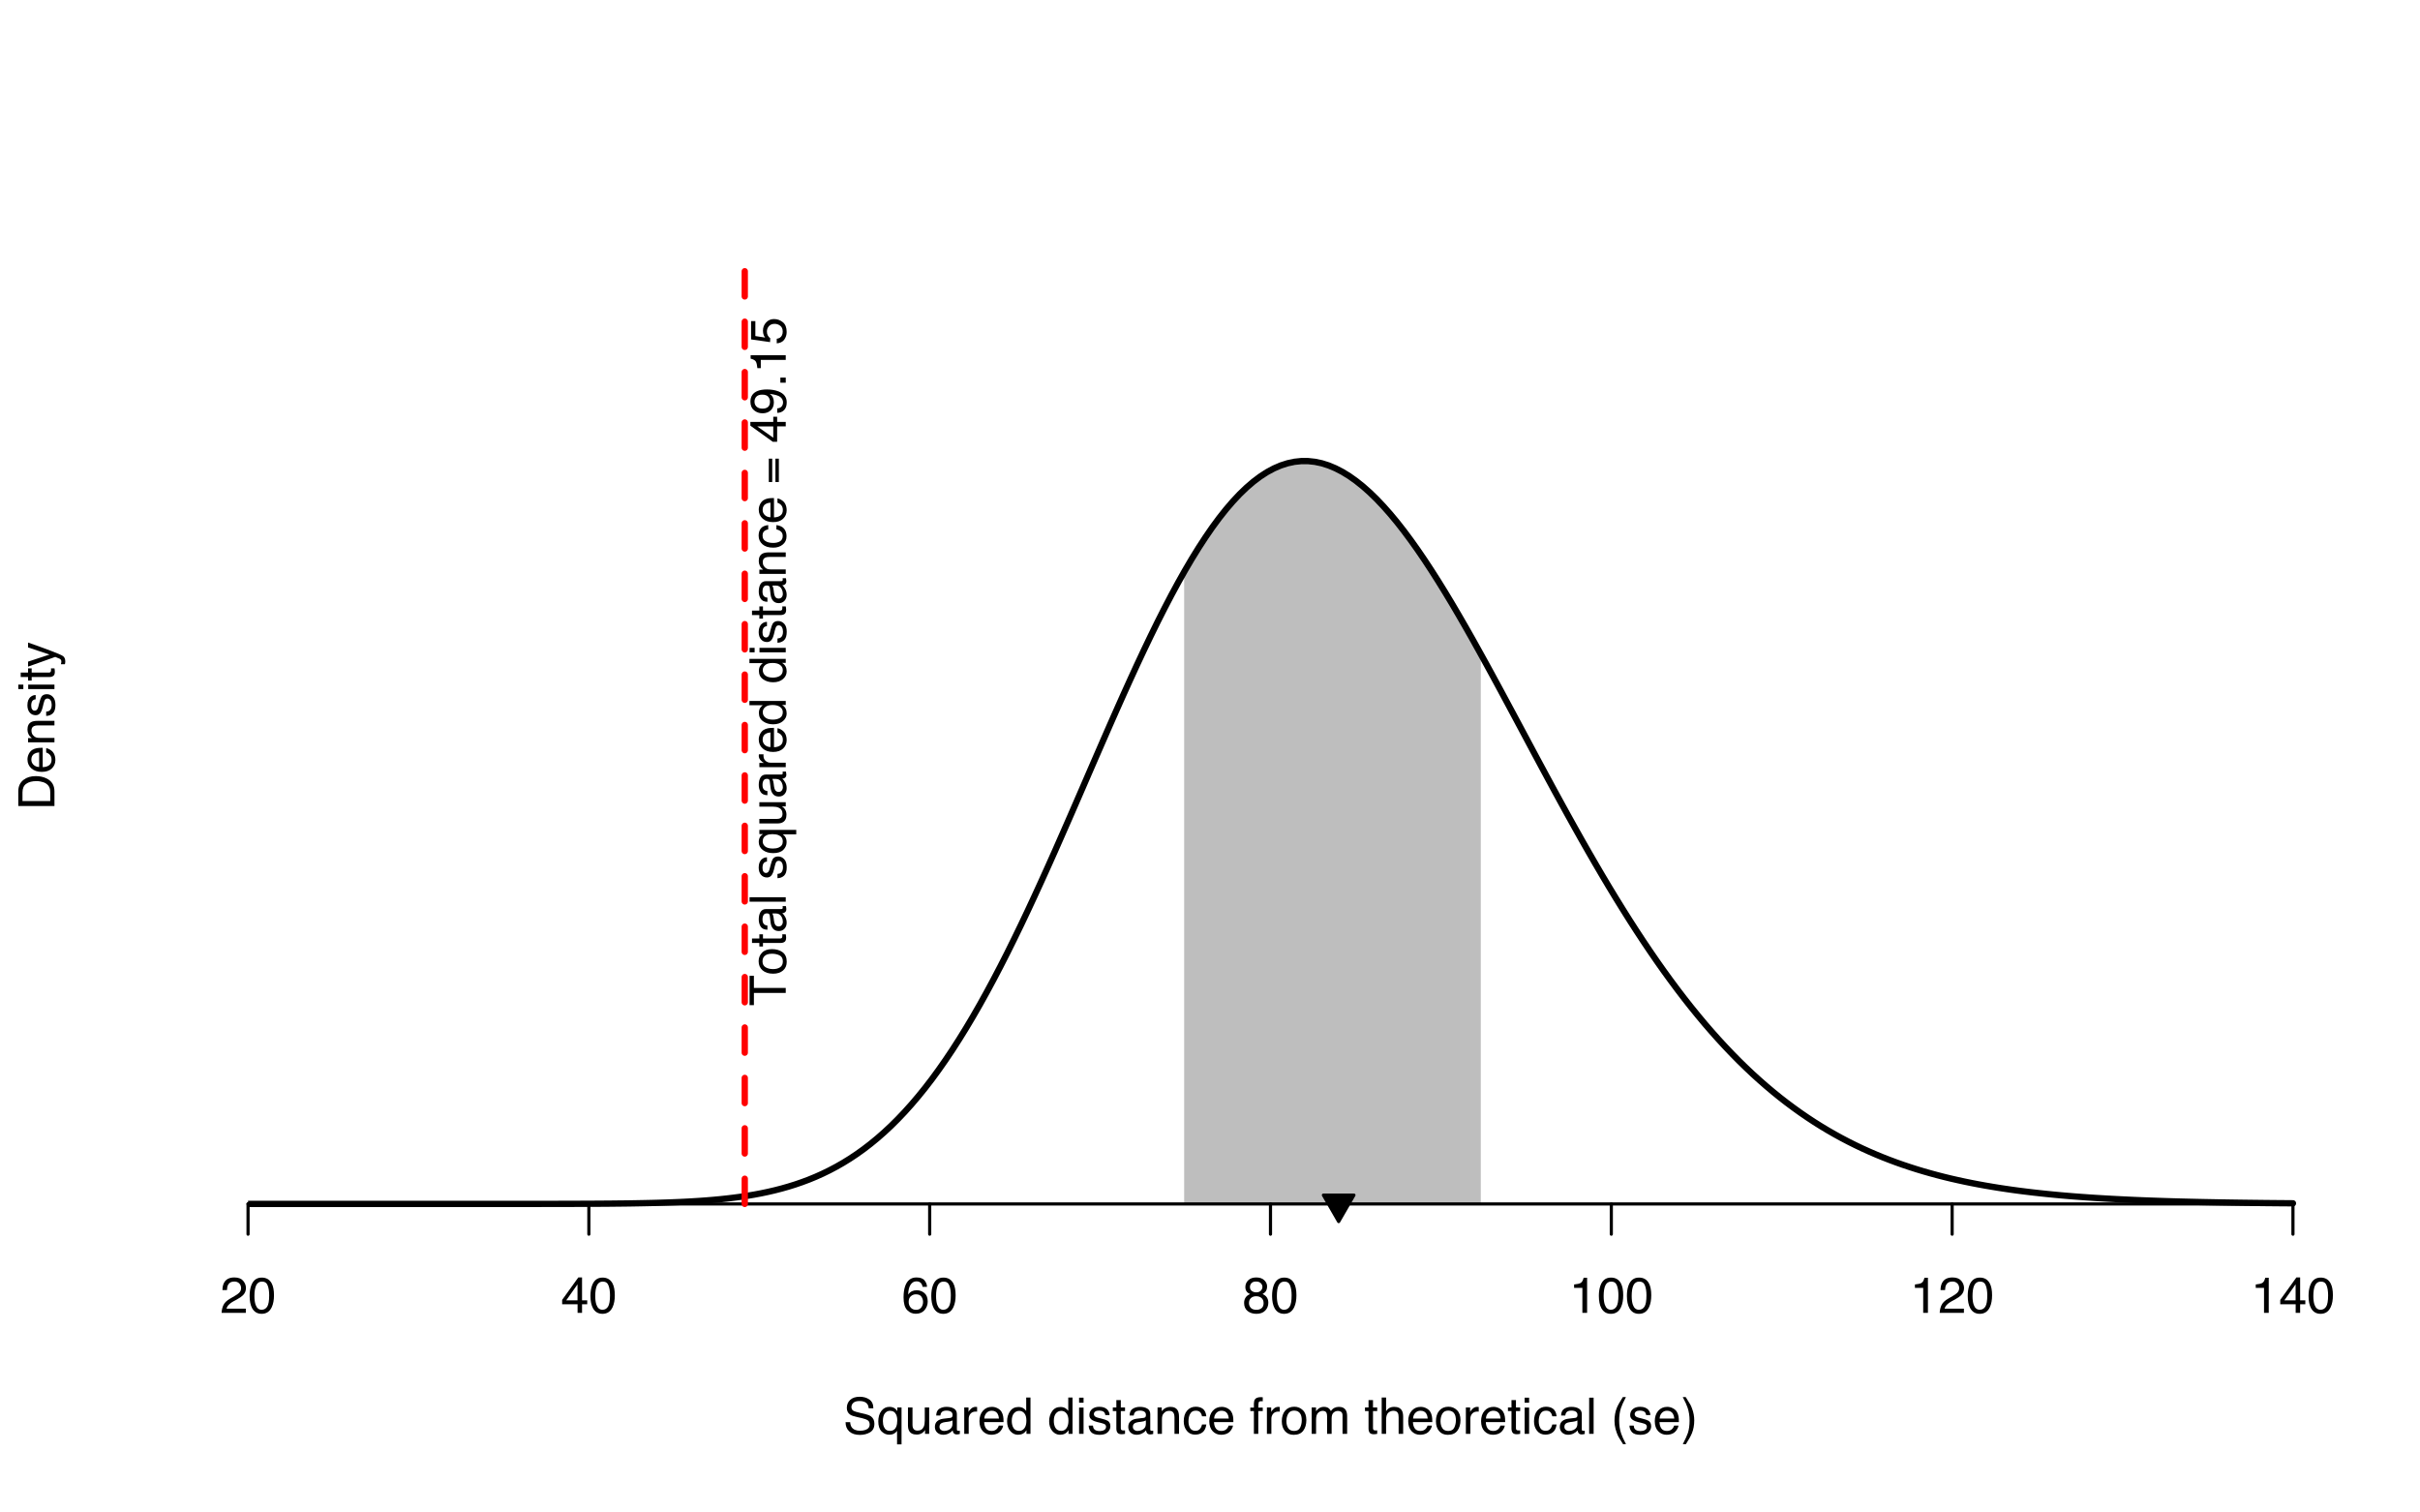 <?xml version="1.0" encoding="UTF-8"?>
<svg xmlns="http://www.w3.org/2000/svg" xmlns:xlink="http://www.w3.org/1999/xlink" width="576pt" height="360pt" viewBox="0 0 576 360" version="1.1">
<defs>
<g>
<symbol overflow="visible" id="glyph0-0">
<path style="stroke:none;" d="M 0.391 0 L 0.391 -8.609 L 7.219 -8.609 L 7.219 0 Z M 6.141 -1.078 L 6.141 -7.531 L 1.469 -7.531 L 1.469 -1.078 Z "/>
</symbol>
<symbol overflow="visible" id="glyph0-1">
<path style="stroke:none;" d="M 1.672 -2.781 C 1.703 -2.289 1.816 -1.895 2.016 -1.594 C 2.41 -1.02 3.094 -0.734 4.062 -0.734 C 4.5 -0.734 4.898 -0.797 5.266 -0.922 C 5.961 -1.16 6.312 -1.594 6.312 -2.219 C 6.312 -2.688 6.16 -3.02 5.859 -3.219 C 5.566 -3.414 5.102 -3.586 4.469 -3.734 L 3.312 -4 C 2.539 -4.164 2 -4.352 1.688 -4.562 C 1.145 -4.926 0.875 -5.461 0.875 -6.172 C 0.875 -6.953 1.141 -7.586 1.672 -8.078 C 2.203 -8.578 2.957 -8.828 3.938 -8.828 C 4.844 -8.828 5.609 -8.609 6.234 -8.172 C 6.867 -7.734 7.188 -7.035 7.188 -6.078 L 6.094 -6.078 C 6.031 -6.547 5.906 -6.898 5.719 -7.141 C 5.363 -7.586 4.758 -7.812 3.906 -7.812 C 3.219 -7.812 2.723 -7.664 2.422 -7.375 C 2.117 -7.094 1.969 -6.758 1.969 -6.375 C 1.969 -5.957 2.145 -5.648 2.5 -5.453 C 2.727 -5.328 3.25 -5.172 4.062 -4.984 L 5.281 -4.703 C 5.852 -4.566 6.301 -4.383 6.625 -4.156 C 7.164 -3.758 7.438 -3.176 7.438 -2.406 C 7.438 -1.457 7.086 -0.773 6.391 -0.359 C 5.703 0.047 4.898 0.25 3.984 0.25 C 2.91 0.25 2.07 -0.02 1.469 -0.562 C 0.863 -1.113 0.566 -1.852 0.578 -2.781 Z M 4.031 -8.844 Z "/>
</symbol>
<symbol overflow="visible" id="glyph0-2">
<path style="stroke:none;" d="M 1.453 -3.047 C 1.453 -2.504 1.531 -2.051 1.688 -1.688 C 1.957 -1.031 2.438 -0.703 3.125 -0.703 C 3.863 -0.703 4.367 -1.047 4.641 -1.734 C 4.797 -2.117 4.875 -2.602 4.875 -3.188 C 4.875 -3.738 4.789 -4.191 4.625 -4.547 C 4.344 -5.172 3.844 -5.484 3.125 -5.484 C 2.664 -5.484 2.27 -5.285 1.938 -4.891 C 1.613 -4.492 1.453 -3.879 1.453 -3.047 Z M 3.016 -6.422 C 3.535 -6.422 3.973 -6.289 4.328 -6.031 C 4.523 -5.883 4.711 -5.676 4.891 -5.406 L 4.891 -6.281 L 5.891 -6.281 L 5.891 2.5 L 4.828 2.5 L 4.828 -0.719 C 4.648 -0.438 4.406 -0.211 4.094 -0.047 C 3.789 0.117 3.406 0.203 2.938 0.203 C 2.27 0.203 1.672 -0.055 1.141 -0.578 C 0.617 -1.109 0.359 -1.91 0.359 -2.984 C 0.359 -3.984 0.602 -4.805 1.094 -5.453 C 1.582 -6.098 2.223 -6.422 3.016 -6.422 Z "/>
</symbol>
<symbol overflow="visible" id="glyph0-3">
<path style="stroke:none;" d="M 1.828 -6.281 L 1.828 -2.109 C 1.828 -1.785 1.879 -1.523 1.984 -1.328 C 2.172 -0.953 2.52 -0.766 3.031 -0.766 C 3.758 -0.766 4.258 -1.094 4.531 -1.75 C 4.676 -2.102 4.75 -2.582 4.75 -3.188 L 4.75 -6.281 L 5.797 -6.281 L 5.797 0 L 4.812 0 L 4.812 -0.922 C 4.676 -0.68 4.508 -0.484 4.312 -0.328 C 3.906 0.004 3.414 0.172 2.844 0.172 C 1.945 0.172 1.336 -0.129 1.016 -0.734 C 0.836 -1.047 0.75 -1.473 0.75 -2.016 L 0.75 -6.281 Z M 3.281 -6.422 Z "/>
</symbol>
<symbol overflow="visible" id="glyph0-4">
<path style="stroke:none;" d="M 1.578 -1.672 C 1.578 -1.367 1.688 -1.129 1.906 -0.953 C 2.133 -0.773 2.398 -0.688 2.703 -0.688 C 3.078 -0.688 3.438 -0.77 3.781 -0.938 C 4.375 -1.227 4.672 -1.695 4.672 -2.344 L 4.672 -3.188 C 4.535 -3.113 4.363 -3.047 4.156 -2.984 C 3.957 -2.93 3.758 -2.895 3.562 -2.875 L 2.938 -2.797 C 2.551 -2.742 2.258 -2.66 2.062 -2.547 C 1.738 -2.367 1.578 -2.078 1.578 -1.672 Z M 4.141 -3.797 C 4.379 -3.828 4.539 -3.93 4.625 -4.109 C 4.664 -4.203 4.688 -4.336 4.688 -4.516 C 4.688 -4.867 4.555 -5.125 4.297 -5.281 C 4.047 -5.445 3.688 -5.531 3.219 -5.531 C 2.664 -5.531 2.273 -5.383 2.047 -5.094 C 1.91 -4.926 1.82 -4.68 1.781 -4.359 L 0.797 -4.359 C 0.816 -5.129 1.066 -5.664 1.547 -5.969 C 2.035 -6.27 2.598 -6.422 3.234 -6.422 C 3.973 -6.422 4.57 -6.281 5.031 -6 C 5.488 -5.719 5.719 -5.281 5.719 -4.688 L 5.719 -1.078 C 5.719 -0.973 5.738 -0.883 5.781 -0.812 C 5.832 -0.75 5.93 -0.719 6.078 -0.719 C 6.117 -0.719 6.164 -0.719 6.219 -0.719 C 6.281 -0.727 6.348 -0.738 6.422 -0.75 L 6.422 0.031 C 6.254 0.07 6.125 0.098 6.031 0.109 C 5.945 0.129 5.832 0.141 5.688 0.141 C 5.32 0.141 5.062 0.008 4.906 -0.25 C 4.812 -0.383 4.75 -0.578 4.719 -0.828 C 4.5 -0.547 4.188 -0.301 3.781 -0.094 C 3.383 0.113 2.945 0.219 2.469 0.219 C 1.883 0.219 1.406 0.039 1.031 -0.312 C 0.664 -0.664 0.484 -1.109 0.484 -1.641 C 0.484 -2.223 0.664 -2.676 1.031 -3 C 1.395 -3.32 1.867 -3.52 2.453 -3.594 Z M 3.266 -6.422 Z "/>
</symbol>
<symbol overflow="visible" id="glyph0-5">
<path style="stroke:none;" d="M 0.797 -6.281 L 1.812 -6.281 L 1.812 -5.188 C 1.883 -5.406 2.082 -5.664 2.406 -5.969 C 2.727 -6.27 3.098 -6.422 3.516 -6.422 C 3.535 -6.422 3.566 -6.414 3.609 -6.406 C 3.66 -6.406 3.742 -6.398 3.859 -6.391 L 3.859 -5.281 C 3.797 -5.289 3.738 -5.297 3.688 -5.297 C 3.633 -5.297 3.578 -5.297 3.516 -5.297 C 2.984 -5.297 2.57 -5.125 2.281 -4.781 C 2 -4.445 1.859 -4.055 1.859 -3.609 L 1.859 0 L 0.797 0 Z "/>
</symbol>
<symbol overflow="visible" id="glyph0-6">
<path style="stroke:none;" d="M 3.391 -6.422 C 3.836 -6.422 4.27 -6.316 4.688 -6.109 C 5.102 -5.898 5.422 -5.629 5.641 -5.297 C 5.848 -4.973 5.988 -4.602 6.062 -4.188 C 6.125 -3.895 6.156 -3.43 6.156 -2.797 L 1.547 -2.797 C 1.566 -2.16 1.719 -1.648 2 -1.266 C 2.281 -0.879 2.719 -0.688 3.312 -0.688 C 3.863 -0.688 4.301 -0.867 4.625 -1.234 C 4.812 -1.441 4.945 -1.688 5.031 -1.969 L 6.062 -1.969 C 6.039 -1.738 5.953 -1.484 5.797 -1.203 C 5.641 -0.922 5.469 -0.688 5.281 -0.5 C 4.957 -0.188 4.555 0.02 4.078 0.125 C 3.828 0.188 3.539 0.219 3.219 0.219 C 2.438 0.219 1.773 -0.062 1.234 -0.625 C 0.691 -1.195 0.422 -1.992 0.422 -3.016 C 0.422 -4.023 0.691 -4.844 1.234 -5.469 C 1.785 -6.102 2.504 -6.422 3.391 -6.422 Z M 5.062 -3.641 C 5.02 -4.098 4.922 -4.461 4.766 -4.734 C 4.484 -5.242 4.004 -5.5 3.328 -5.5 C 2.836 -5.5 2.426 -5.32 2.094 -4.969 C 1.77 -4.625 1.598 -4.18 1.578 -3.641 Z M 3.281 -6.422 Z "/>
</symbol>
<symbol overflow="visible" id="glyph0-7">
<path style="stroke:none;" d="M 1.438 -3.062 C 1.438 -2.395 1.578 -1.832 1.859 -1.375 C 2.148 -0.926 2.609 -0.703 3.234 -0.703 C 3.723 -0.703 4.125 -0.91 4.438 -1.328 C 4.758 -1.742 4.922 -2.348 4.922 -3.141 C 4.922 -3.93 4.754 -4.516 4.422 -4.891 C 4.098 -5.273 3.703 -5.469 3.234 -5.469 C 2.703 -5.469 2.27 -5.266 1.938 -4.859 C 1.602 -4.453 1.438 -3.852 1.438 -3.062 Z M 3.031 -6.391 C 3.508 -6.391 3.91 -6.285 4.234 -6.078 C 4.422 -5.961 4.633 -5.758 4.875 -5.469 L 4.875 -8.641 L 5.891 -8.641 L 5.891 0 L 4.938 0 L 4.938 -0.875 C 4.695 -0.488 4.406 -0.207 4.062 -0.031 C 3.727 0.133 3.344 0.219 2.906 0.219 C 2.207 0.219 1.602 -0.07 1.094 -0.656 C 0.582 -1.25 0.328 -2.031 0.328 -3 C 0.328 -3.914 0.562 -4.707 1.031 -5.375 C 1.5 -6.051 2.164 -6.391 3.031 -6.391 Z "/>
</symbol>
<symbol overflow="visible" id="glyph0-8">
<path style="stroke:none;" d=""/>
</symbol>
<symbol overflow="visible" id="glyph0-9">
<path style="stroke:none;" d="M 0.781 -6.25 L 1.844 -6.25 L 1.844 0 L 0.781 0 Z M 0.781 -8.609 L 1.844 -8.609 L 1.844 -7.406 L 0.781 -7.406 Z "/>
</symbol>
<symbol overflow="visible" id="glyph0-10">
<path style="stroke:none;" d="M 1.406 -1.969 C 1.438 -1.613 1.523 -1.344 1.672 -1.156 C 1.93 -0.82 2.391 -0.656 3.047 -0.656 C 3.441 -0.656 3.785 -0.738 4.078 -0.906 C 4.379 -1.07 4.531 -1.332 4.531 -1.688 C 4.531 -1.957 4.41 -2.164 4.172 -2.312 C 4.016 -2.395 3.711 -2.492 3.266 -2.609 L 2.422 -2.812 C 1.891 -2.945 1.5 -3.098 1.25 -3.266 C 0.789 -3.547 0.562 -3.941 0.562 -4.453 C 0.562 -5.047 0.773 -5.523 1.203 -5.891 C 1.629 -6.254 2.207 -6.438 2.938 -6.438 C 3.875 -6.438 4.551 -6.16 4.969 -5.609 C 5.238 -5.254 5.367 -4.875 5.359 -4.469 L 4.359 -4.469 C 4.336 -4.707 4.254 -4.926 4.109 -5.125 C 3.867 -5.395 3.445 -5.531 2.844 -5.531 C 2.445 -5.531 2.145 -5.453 1.938 -5.297 C 1.738 -5.148 1.641 -4.953 1.641 -4.703 C 1.641 -4.43 1.773 -4.211 2.047 -4.047 C 2.203 -3.953 2.43 -3.867 2.734 -3.797 L 3.422 -3.625 C 4.18 -3.438 4.691 -3.258 4.953 -3.094 C 5.359 -2.82 5.562 -2.395 5.562 -1.812 C 5.562 -1.258 5.348 -0.781 4.922 -0.375 C 4.504 0.031 3.863 0.234 3 0.234 C 2.062 0.234 1.395 0.023 1 -0.391 C 0.613 -0.816 0.41 -1.344 0.391 -1.969 Z M 2.953 -6.422 Z "/>
</symbol>
<symbol overflow="visible" id="glyph0-11">
<path style="stroke:none;" d="M 0.984 -8.031 L 2.047 -8.031 L 2.047 -6.281 L 3.047 -6.281 L 3.047 -5.422 L 2.047 -5.422 L 2.047 -1.312 C 2.047 -1.094 2.125 -0.945 2.281 -0.875 C 2.352 -0.832 2.488 -0.812 2.688 -0.812 C 2.738 -0.812 2.789 -0.812 2.844 -0.812 C 2.906 -0.82 2.973 -0.828 3.047 -0.828 L 3.047 0 C 2.93 0.031 2.805 0.051 2.672 0.062 C 2.547 0.082 2.406 0.094 2.25 0.094 C 1.758 0.094 1.426 -0.031 1.25 -0.281 C 1.07 -0.531 0.984 -0.859 0.984 -1.266 L 0.984 -5.422 L 0.141 -5.422 L 0.141 -6.281 L 0.984 -6.281 Z "/>
</symbol>
<symbol overflow="visible" id="glyph0-12">
<path style="stroke:none;" d="M 0.781 -6.281 L 1.781 -6.281 L 1.781 -5.391 C 2.07 -5.754 2.383 -6.016 2.719 -6.172 C 3.051 -6.336 3.422 -6.422 3.828 -6.422 C 4.711 -6.422 5.312 -6.109 5.625 -5.484 C 5.801 -5.141 5.891 -4.656 5.891 -4.031 L 5.891 0 L 4.812 0 L 4.812 -3.953 C 4.812 -4.336 4.754 -4.645 4.641 -4.875 C 4.453 -5.27 4.113 -5.469 3.625 -5.469 C 3.375 -5.469 3.172 -5.441 3.016 -5.391 C 2.723 -5.305 2.469 -5.133 2.25 -4.875 C 2.07 -4.664 1.957 -4.453 1.906 -4.234 C 1.852 -4.016 1.828 -3.695 1.828 -3.281 L 1.828 0 L 0.781 0 Z M 3.25 -6.422 Z "/>
</symbol>
<symbol overflow="visible" id="glyph0-13">
<path style="stroke:none;" d="M 3.188 -6.453 C 3.895 -6.453 4.469 -6.281 4.906 -5.938 C 5.352 -5.594 5.625 -5.004 5.719 -4.172 L 4.688 -4.172 C 4.625 -4.555 4.484 -4.875 4.266 -5.125 C 4.047 -5.383 3.688 -5.516 3.188 -5.516 C 2.52 -5.516 2.039 -5.188 1.75 -4.531 C 1.562 -4.102 1.469 -3.578 1.469 -2.953 C 1.469 -2.328 1.598 -1.797 1.859 -1.359 C 2.129 -0.93 2.551 -0.719 3.125 -0.719 C 3.562 -0.719 3.906 -0.852 4.156 -1.125 C 4.414 -1.395 4.594 -1.758 4.688 -2.219 L 5.719 -2.219 C 5.602 -1.383 5.312 -0.773 4.844 -0.391 C 4.375 -0.004 3.773 0.188 3.047 0.188 C 2.223 0.188 1.566 -0.113 1.078 -0.719 C 0.586 -1.32 0.344 -2.07 0.344 -2.969 C 0.344 -4.07 0.609 -4.926 1.141 -5.531 C 1.68 -6.145 2.363 -6.453 3.188 -6.453 Z M 3.031 -6.422 Z "/>
</symbol>
<symbol overflow="visible" id="glyph0-14">
<path style="stroke:none;" d="M 1.031 -7.234 C 1.051 -7.672 1.129 -7.988 1.266 -8.188 C 1.516 -8.551 1.988 -8.734 2.688 -8.734 C 2.758 -8.734 2.828 -8.727 2.891 -8.719 C 2.961 -8.719 3.047 -8.711 3.141 -8.703 L 3.141 -7.75 C 3.023 -7.758 2.941 -7.766 2.891 -7.766 C 2.848 -7.766 2.805 -7.766 2.766 -7.766 C 2.441 -7.766 2.25 -7.68 2.188 -7.516 C 2.125 -7.348 2.094 -6.926 2.094 -6.25 L 3.141 -6.25 L 3.141 -5.422 L 2.078 -5.422 L 2.078 0 L 1.031 0 L 1.031 -5.422 L 0.172 -5.422 L 0.172 -6.25 L 1.031 -6.25 Z "/>
</symbol>
<symbol overflow="visible" id="glyph0-15">
<path style="stroke:none;" d="M 3.266 -0.688 C 3.961 -0.688 4.441 -0.945 4.703 -1.469 C 4.961 -2 5.094 -2.586 5.094 -3.234 C 5.094 -3.828 5 -4.305 4.812 -4.672 C 4.508 -5.242 4 -5.531 3.281 -5.531 C 2.633 -5.531 2.164 -5.285 1.875 -4.797 C 1.582 -4.305 1.438 -3.711 1.438 -3.016 C 1.438 -2.348 1.582 -1.789 1.875 -1.344 C 2.164 -0.906 2.629 -0.688 3.266 -0.688 Z M 3.312 -6.453 C 4.113 -6.453 4.789 -6.18 5.344 -5.641 C 5.906 -5.109 6.188 -4.316 6.188 -3.266 C 6.188 -2.254 5.941 -1.414 5.453 -0.75 C 4.961 -0.094 4.203 0.234 3.172 0.234 C 2.305 0.234 1.617 -0.055 1.109 -0.641 C 0.598 -1.234 0.344 -2.02 0.344 -3 C 0.344 -4.051 0.609 -4.891 1.141 -5.516 C 1.68 -6.141 2.406 -6.453 3.312 -6.453 Z M 3.266 -6.422 Z "/>
</symbol>
<symbol overflow="visible" id="glyph0-16">
<path style="stroke:none;" d="M 0.781 -6.281 L 1.812 -6.281 L 1.812 -5.391 C 2.062 -5.691 2.289 -5.914 2.5 -6.062 C 2.844 -6.301 3.238 -6.422 3.688 -6.422 C 4.188 -6.422 4.586 -6.297 4.891 -6.047 C 5.055 -5.91 5.211 -5.703 5.359 -5.422 C 5.586 -5.766 5.859 -6.016 6.172 -6.172 C 6.492 -6.336 6.852 -6.422 7.25 -6.422 C 8.094 -6.422 8.664 -6.113 8.969 -5.5 C 9.133 -5.176 9.219 -4.734 9.219 -4.172 L 9.219 0 L 8.125 0 L 8.125 -4.359 C 8.125 -4.773 8.02 -5.062 7.812 -5.219 C 7.602 -5.375 7.348 -5.453 7.047 -5.453 C 6.629 -5.453 6.27 -5.312 5.969 -5.031 C 5.676 -4.758 5.531 -4.301 5.531 -3.656 L 5.531 0 L 4.453 0 L 4.453 -4.094 C 4.453 -4.52 4.398 -4.832 4.297 -5.031 C 4.141 -5.32 3.844 -5.469 3.406 -5.469 C 3.008 -5.469 2.645 -5.312 2.312 -5 C 1.988 -4.695 1.828 -4.141 1.828 -3.328 L 1.828 0 L 0.781 0 Z "/>
</symbol>
<symbol overflow="visible" id="glyph0-17">
<path style="stroke:none;" d="M 0.781 -8.641 L 1.828 -8.641 L 1.828 -5.422 C 2.078 -5.742 2.301 -5.969 2.5 -6.094 C 2.844 -6.312 3.27 -6.422 3.781 -6.422 C 4.688 -6.422 5.301 -6.102 5.625 -5.469 C 5.801 -5.125 5.891 -4.645 5.891 -4.031 L 5.891 0 L 4.812 0 L 4.812 -3.953 C 4.812 -4.41 4.75 -4.75 4.625 -4.969 C 4.438 -5.312 4.078 -5.484 3.547 -5.484 C 3.109 -5.484 2.711 -5.332 2.359 -5.031 C 2.004 -4.727 1.828 -4.16 1.828 -3.328 L 1.828 0 L 0.781 0 Z "/>
</symbol>
<symbol overflow="visible" id="glyph0-18">
<path style="stroke:none;" d="M 0.797 -8.609 L 1.859 -8.609 L 1.859 0 L 0.797 0 Z "/>
</symbol>
<symbol overflow="visible" id="glyph0-19">
<path style="stroke:none;" d="M 3.547 -8.75 C 2.93 -7.562 2.535 -6.688 2.359 -6.125 C 2.078 -5.258 1.938 -4.27 1.938 -3.156 C 1.938 -2.02 2.098 -0.984 2.422 -0.047 C 2.609 0.535 2.988 1.367 3.562 2.453 L 2.859 2.453 C 2.285 1.555 1.93 0.984 1.797 0.734 C 1.66 0.492 1.516 0.16 1.359 -0.266 C 1.141 -0.836 0.984 -1.453 0.891 -2.109 C 0.848 -2.453 0.828 -2.773 0.828 -3.078 C 0.828 -4.234 1.008 -5.266 1.375 -6.172 C 1.602 -6.742 2.082 -7.602 2.812 -8.75 Z "/>
</symbol>
<symbol overflow="visible" id="glyph0-20">
<path style="stroke:none;" d="M 0.422 2.453 C 1.035 1.242 1.438 0.359 1.625 -0.203 C 1.895 -1.035 2.031 -2.02 2.031 -3.156 C 2.031 -4.281 1.867 -5.312 1.547 -6.25 C 1.359 -6.832 0.977 -7.664 0.406 -8.75 L 1.109 -8.75 C 1.711 -7.789 2.078 -7.195 2.203 -6.969 C 2.328 -6.75 2.461 -6.441 2.609 -6.047 C 2.797 -5.555 2.93 -5.07 3.016 -4.594 C 3.098 -4.113 3.141 -3.656 3.141 -3.219 C 3.141 -2.062 2.953 -1.031 2.578 -0.125 C 2.348 0.457 1.875 1.316 1.156 2.453 Z "/>
</symbol>
<symbol overflow="visible" id="glyph0-21">
<path style="stroke:none;" d="M 0.375 0 C 0.414 -0.719 0.566 -1.344 0.828 -1.875 C 1.086 -2.414 1.594 -2.906 2.344 -3.344 L 3.469 -4 C 3.969 -4.289 4.32 -4.539 4.531 -4.75 C 4.852 -5.07 5.016 -5.441 5.016 -5.859 C 5.016 -6.348 4.863 -6.734 4.562 -7.016 C 4.27 -7.305 3.883 -7.453 3.406 -7.453 C 2.676 -7.453 2.176 -7.18 1.906 -6.641 C 1.75 -6.336 1.664 -5.93 1.656 -5.422 L 0.578 -5.422 C 0.586 -6.148 0.723 -6.742 0.984 -7.203 C 1.441 -8.016 2.25 -8.422 3.406 -8.422 C 4.363 -8.422 5.062 -8.16 5.5 -7.641 C 5.945 -7.117 6.172 -6.539 6.172 -5.906 C 6.172 -5.238 5.938 -4.664 5.469 -4.188 C 5.195 -3.906 4.707 -3.566 4 -3.172 L 3.188 -2.734 C 2.812 -2.523 2.516 -2.32 2.297 -2.125 C 1.898 -1.789 1.648 -1.414 1.547 -1 L 6.141 -1 L 6.141 0 Z "/>
</symbol>
<symbol overflow="visible" id="glyph0-22">
<path style="stroke:none;" d="M 3.25 -8.391 C 4.332 -8.391 5.117 -7.941 5.609 -7.047 C 5.984 -6.359 6.172 -5.41 6.172 -4.203 C 6.172 -3.066 6 -2.125 5.656 -1.375 C 5.164 -0.301 4.359 0.234 3.234 0.234 C 2.234 0.234 1.484 -0.203 0.984 -1.078 C 0.578 -1.816 0.375 -2.801 0.375 -4.031 C 0.375 -4.977 0.5 -5.797 0.75 -6.484 C 1.207 -7.754 2.039 -8.391 3.25 -8.391 Z M 3.234 -0.734 C 3.785 -0.734 4.223 -0.973 4.547 -1.453 C 4.867 -1.941 5.031 -2.848 5.031 -4.172 C 5.031 -5.117 4.91 -5.898 4.672 -6.516 C 4.441 -7.129 3.988 -7.438 3.312 -7.438 C 2.688 -7.438 2.227 -7.145 1.938 -6.562 C 1.656 -5.977 1.516 -5.117 1.516 -3.984 C 1.516 -3.129 1.609 -2.441 1.797 -1.922 C 2.078 -1.129 2.555 -0.734 3.234 -0.734 Z "/>
</symbol>
<symbol overflow="visible" id="glyph0-23">
<path style="stroke:none;" d="M 3.969 -2.969 L 3.969 -6.781 L 1.281 -2.969 Z M 3.984 0 L 3.984 -2.047 L 0.312 -2.047 L 0.312 -3.078 L 4.156 -8.422 L 5.047 -8.422 L 5.047 -2.969 L 6.281 -2.969 L 6.281 -2.047 L 5.047 -2.047 L 5.047 0 Z "/>
</symbol>
<symbol overflow="visible" id="glyph0-24">
<path style="stroke:none;" d="M 3.516 -8.422 C 4.453 -8.422 5.102 -8.176 5.469 -7.688 C 5.844 -7.207 6.031 -6.707 6.031 -6.188 L 4.984 -6.188 C 4.922 -6.52 4.82 -6.781 4.688 -6.969 C 4.426 -7.32 4.039 -7.5 3.531 -7.5 C 2.938 -7.5 2.461 -7.223 2.109 -6.672 C 1.766 -6.129 1.578 -5.352 1.547 -4.344 C 1.785 -4.695 2.086 -4.961 2.453 -5.141 C 2.785 -5.297 3.16 -5.375 3.578 -5.375 C 4.285 -5.375 4.898 -5.148 5.422 -4.703 C 5.941 -4.254 6.203 -3.582 6.203 -2.688 C 6.203 -1.926 5.953 -1.25 5.453 -0.656 C 4.961 -0.07 4.258 0.219 3.344 0.219 C 2.551 0.219 1.867 -0.078 1.297 -0.672 C 0.734 -1.273 0.453 -2.281 0.453 -3.688 C 0.453 -4.727 0.578 -5.613 0.828 -6.344 C 1.316 -7.727 2.211 -8.422 3.516 -8.422 Z M 3.438 -0.719 C 3.988 -0.719 4.398 -0.906 4.672 -1.281 C 4.953 -1.656 5.094 -2.098 5.094 -2.609 C 5.094 -3.035 4.969 -3.441 4.719 -3.828 C 4.477 -4.211 4.031 -4.406 3.375 -4.406 C 2.926 -4.406 2.531 -4.254 2.188 -3.953 C 1.844 -3.66 1.672 -3.211 1.672 -2.609 C 1.672 -2.078 1.828 -1.629 2.141 -1.266 C 2.453 -0.898 2.883 -0.719 3.438 -0.719 Z "/>
</symbol>
<symbol overflow="visible" id="glyph0-25">
<path style="stroke:none;" d="M 3.266 -4.875 C 3.734 -4.875 4.098 -5.004 4.359 -5.266 C 4.617 -5.523 4.75 -5.832 4.75 -6.188 C 4.75 -6.5 4.625 -6.785 4.375 -7.047 C 4.125 -7.316 3.742 -7.453 3.234 -7.453 C 2.723 -7.453 2.352 -7.316 2.125 -7.047 C 1.895 -6.785 1.781 -6.484 1.781 -6.141 C 1.781 -5.742 1.926 -5.43 2.219 -5.203 C 2.52 -4.984 2.867 -4.875 3.266 -4.875 Z M 3.328 -0.719 C 3.816 -0.719 4.223 -0.848 4.547 -1.109 C 4.867 -1.379 5.031 -1.773 5.031 -2.297 C 5.031 -2.836 4.863 -3.25 4.531 -3.531 C 4.195 -3.812 3.77 -3.953 3.25 -3.953 C 2.75 -3.953 2.336 -3.805 2.016 -3.516 C 1.703 -3.234 1.547 -2.836 1.547 -2.328 C 1.547 -1.891 1.691 -1.508 1.984 -1.188 C 2.273 -0.875 2.723 -0.719 3.328 -0.719 Z M 1.828 -4.469 C 1.535 -4.594 1.305 -4.738 1.141 -4.906 C 0.836 -5.219 0.688 -5.625 0.688 -6.125 C 0.688 -6.75 0.91 -7.285 1.359 -7.734 C 1.816 -8.191 2.457 -8.422 3.281 -8.422 C 4.094 -8.422 4.723 -8.207 5.172 -7.781 C 5.629 -7.352 5.859 -6.859 5.859 -6.297 C 5.859 -5.773 5.727 -5.348 5.469 -5.016 C 5.32 -4.836 5.094 -4.66 4.781 -4.484 C 5.125 -4.328 5.395 -4.145 5.594 -3.938 C 5.969 -3.539 6.156 -3.031 6.156 -2.406 C 6.156 -1.664 5.906 -1.039 5.406 -0.531 C 4.914 -0.02 4.219 0.234 3.312 0.234 C 2.488 0.234 1.797 0.016 1.234 -0.422 C 0.672 -0.867 0.391 -1.516 0.391 -2.359 C 0.391 -2.848 0.508 -3.273 0.75 -3.641 C 0.988 -4.004 1.348 -4.281 1.828 -4.469 Z "/>
</symbol>
<symbol overflow="visible" id="glyph0-26">
<path style="stroke:none;" d="M 1.156 -5.938 L 1.156 -6.75 C 1.914 -6.82 2.441 -6.945 2.734 -7.125 C 3.035 -7.301 3.266 -7.711 3.422 -8.359 L 4.25 -8.359 L 4.25 0 L 3.125 0 L 3.125 -5.938 Z "/>
</symbol>
<symbol overflow="visible" id="glyph1-0">
<path style="stroke:none;" d="M 0 -0.391 L -8.609 -0.391 L -8.609 -7.219 L 0 -7.219 Z M -1.078 -6.141 L -7.531 -6.141 L -7.531 -1.469 L -1.078 -1.469 Z "/>
</symbol>
<symbol overflow="visible" id="glyph1-1">
<path style="stroke:none;" d="M -1 -4.219 C -1 -4.613 -1.039 -4.938 -1.125 -5.188 C -1.27 -5.645 -1.562 -6.02 -2 -6.312 C -2.344 -6.539 -2.785 -6.703 -3.328 -6.797 C -3.66 -6.859 -3.961 -6.891 -4.234 -6.891 C -5.305 -6.891 -6.133 -6.676 -6.719 -6.25 C -7.312 -5.832 -7.609 -5.148 -7.609 -4.203 L -7.609 -2.141 L -1 -2.141 Z M -8.609 -0.969 L -8.609 -4.453 C -8.609 -5.641 -8.188 -6.555 -7.344 -7.203 C -6.594 -7.785 -5.625 -8.078 -4.438 -8.078 C -3.52 -8.078 -2.691 -7.906 -1.953 -7.562 C -0.648 -6.957 0 -5.914 0 -4.438 L 0 -0.969 Z "/>
</symbol>
<symbol overflow="visible" id="glyph1-2">
<path style="stroke:none;" d="M -6.422 -3.391 C -6.422 -3.836 -6.316 -4.27 -6.109 -4.688 C -5.898 -5.102 -5.629 -5.422 -5.297 -5.641 C -4.973 -5.848 -4.602 -5.988 -4.188 -6.062 C -3.895 -6.125 -3.43 -6.156 -2.797 -6.156 L -2.797 -1.547 C -2.16 -1.566 -1.648 -1.719 -1.266 -2 C -0.879 -2.281 -0.688 -2.719 -0.688 -3.312 C -0.688 -3.863 -0.867 -4.301 -1.234 -4.625 C -1.441 -4.812 -1.688 -4.945 -1.969 -5.031 L -1.969 -6.062 C -1.738 -6.039 -1.484 -5.953 -1.203 -5.797 C -0.922 -5.641 -0.688 -5.469 -0.5 -5.281 C -0.188 -4.957 0.02 -4.555 0.125 -4.078 C 0.188 -3.828 0.219 -3.539 0.219 -3.219 C 0.219 -2.438 -0.062 -1.773 -0.625 -1.234 C -1.195 -0.691 -1.992 -0.422 -3.016 -0.422 C -4.023 -0.422 -4.844 -0.691 -5.469 -1.234 C -6.102 -1.785 -6.422 -2.504 -6.422 -3.391 Z M -3.641 -5.062 C -4.098 -5.02 -4.461 -4.922 -4.734 -4.766 C -5.242 -4.484 -5.5 -4.004 -5.5 -3.328 C -5.5 -2.836 -5.32 -2.426 -4.969 -2.094 C -4.625 -1.77 -4.18 -1.598 -3.641 -1.578 Z M -6.422 -3.281 Z "/>
</symbol>
<symbol overflow="visible" id="glyph1-3">
<path style="stroke:none;" d="M -6.281 -0.781 L -6.281 -1.781 L -5.391 -1.781 C -5.754 -2.07 -6.016 -2.383 -6.172 -2.719 C -6.336 -3.051 -6.422 -3.422 -6.422 -3.828 C -6.422 -4.711 -6.109 -5.312 -5.484 -5.625 C -5.141 -5.801 -4.656 -5.891 -4.031 -5.891 L 0 -5.891 L 0 -4.812 L -3.953 -4.812 C -4.336 -4.812 -4.645 -4.754 -4.875 -4.641 C -5.27 -4.453 -5.469 -4.113 -5.469 -3.625 C -5.469 -3.375 -5.441 -3.172 -5.391 -3.016 C -5.305 -2.723 -5.133 -2.469 -4.875 -2.25 C -4.664 -2.07 -4.453 -1.957 -4.234 -1.906 C -4.016 -1.852 -3.695 -1.828 -3.281 -1.828 L 0 -1.828 L 0 -0.781 Z M -6.422 -3.25 Z "/>
</symbol>
<symbol overflow="visible" id="glyph1-4">
<path style="stroke:none;" d="M -1.969 -1.406 C -1.613 -1.438 -1.344 -1.523 -1.156 -1.672 C -0.82 -1.93 -0.656 -2.391 -0.656 -3.047 C -0.656 -3.441 -0.738 -3.785 -0.906 -4.078 C -1.07 -4.379 -1.332 -4.531 -1.688 -4.531 C -1.957 -4.531 -2.164 -4.41 -2.312 -4.172 C -2.395 -4.016 -2.492 -3.711 -2.609 -3.266 L -2.812 -2.422 C -2.945 -1.891 -3.098 -1.5 -3.266 -1.25 C -3.547 -0.789 -3.941 -0.562 -4.453 -0.562 C -5.047 -0.562 -5.523 -0.773 -5.891 -1.203 C -6.254 -1.629 -6.438 -2.207 -6.438 -2.938 C -6.438 -3.875 -6.16 -4.551 -5.609 -4.969 C -5.254 -5.238 -4.875 -5.367 -4.469 -5.359 L -4.469 -4.359 C -4.707 -4.336 -4.926 -4.254 -5.125 -4.109 C -5.395 -3.867 -5.531 -3.445 -5.531 -2.844 C -5.531 -2.445 -5.453 -2.145 -5.297 -1.938 C -5.148 -1.738 -4.953 -1.641 -4.703 -1.641 C -4.43 -1.641 -4.211 -1.773 -4.047 -2.047 C -3.953 -2.203 -3.867 -2.43 -3.797 -2.734 L -3.625 -3.422 C -3.438 -4.18 -3.258 -4.691 -3.094 -4.953 C -2.82 -5.359 -2.395 -5.562 -1.812 -5.562 C -1.258 -5.562 -0.781 -5.348 -0.375 -4.922 C 0.031 -4.504 0.234 -3.863 0.234 -3 C 0.234 -2.062 0.023 -1.395 -0.391 -1 C -0.816 -0.613 -1.344 -0.41 -1.969 -0.391 Z M -6.422 -2.953 Z "/>
</symbol>
<symbol overflow="visible" id="glyph1-5">
<path style="stroke:none;" d="M -6.25 -0.781 L -6.25 -1.844 L 0 -1.844 L 0 -0.781 Z M -8.609 -0.781 L -8.609 -1.844 L -7.406 -1.844 L -7.406 -0.781 Z "/>
</symbol>
<symbol overflow="visible" id="glyph1-6">
<path style="stroke:none;" d="M -8.031 -0.984 L -8.031 -2.047 L -6.281 -2.047 L -6.281 -3.047 L -5.422 -3.047 L -5.422 -2.047 L -1.312 -2.047 C -1.094 -2.047 -0.945 -2.125 -0.875 -2.281 C -0.832 -2.352 -0.812 -2.488 -0.812 -2.688 C -0.812 -2.738 -0.812 -2.789 -0.812 -2.844 C -0.82 -2.906 -0.828 -2.973 -0.828 -3.047 L 0 -3.047 C 0.031 -2.93 0.051 -2.805 0.062 -2.672 C 0.082 -2.547 0.094 -2.406 0.094 -2.25 C 0.094 -1.758 -0.031 -1.426 -0.281 -1.25 C -0.531 -1.07 -0.859 -0.984 -1.266 -0.984 L -5.422 -0.984 L -5.422 -0.141 L -6.281 -0.141 L -6.281 -0.984 Z "/>
</symbol>
<symbol overflow="visible" id="glyph1-7">
<path style="stroke:none;" d="M -6.281 -4.688 L -6.281 -5.859 C -5.875 -5.711 -4.953 -5.383 -3.516 -4.875 C -2.441 -4.488 -1.566 -4.164 -0.891 -3.906 C 0.711 -3.301 1.691 -2.875 2.047 -2.625 C 2.398 -2.375 2.578 -1.941 2.578 -1.328 C 2.578 -1.18 2.566 -1.066 2.547 -0.984 C 2.535 -0.91 2.516 -0.812 2.484 -0.688 L 1.531 -0.688 C 1.582 -0.875 1.613 -1.008 1.625 -1.094 C 1.633 -1.176 1.641 -1.25 1.641 -1.312 C 1.641 -1.5 1.609 -1.641 1.547 -1.734 C 1.484 -1.828 1.406 -1.906 1.312 -1.969 C 1.281 -1.988 1.117 -2.055 0.828 -2.172 C 0.535 -2.297 0.32 -2.383 0.188 -2.438 L -6.281 -0.125 L -6.281 -1.312 L -1.172 -3 Z M -6.422 -3 Z "/>
</symbol>
<symbol overflow="visible" id="glyph1-8">
<path style="stroke:none;" d="M -8.609 -7.172 L -7.578 -7.172 L -7.578 -4.281 L 0 -4.281 L 0 -3.094 L -7.578 -3.094 L -7.578 -0.188 L -8.609 -0.188 Z "/>
</symbol>
<symbol overflow="visible" id="glyph1-9">
<path style="stroke:none;" d="M -0.688 -3.266 C -0.688 -3.961 -0.945 -4.441 -1.469 -4.703 C -2 -4.961 -2.586 -5.094 -3.234 -5.094 C -3.828 -5.094 -4.305 -5 -4.672 -4.812 C -5.242 -4.508 -5.531 -4 -5.531 -3.281 C -5.531 -2.633 -5.285 -2.164 -4.797 -1.875 C -4.305 -1.582 -3.711 -1.438 -3.016 -1.438 C -2.348 -1.438 -1.789 -1.582 -1.344 -1.875 C -0.906 -2.164 -0.688 -2.629 -0.688 -3.266 Z M -6.453 -3.312 C -6.453 -4.113 -6.18 -4.789 -5.641 -5.344 C -5.109 -5.906 -4.316 -6.188 -3.266 -6.188 C -2.254 -6.188 -1.414 -5.941 -0.75 -5.453 C -0.094 -4.961 0.234 -4.203 0.234 -3.172 C 0.234 -2.305 -0.055 -1.617 -0.641 -1.109 C -1.234 -0.598 -2.02 -0.344 -3 -0.344 C -4.051 -0.344 -4.891 -0.609 -5.516 -1.141 C -6.141 -1.68 -6.453 -2.406 -6.453 -3.312 Z M -6.422 -3.266 Z "/>
</symbol>
<symbol overflow="visible" id="glyph1-10">
<path style="stroke:none;" d="M -1.672 -1.578 C -1.367 -1.578 -1.129 -1.688 -0.953 -1.906 C -0.773 -2.133 -0.688 -2.398 -0.688 -2.703 C -0.688 -3.078 -0.77 -3.438 -0.938 -3.781 C -1.227 -4.375 -1.695 -4.672 -2.344 -4.672 L -3.188 -4.672 C -3.113 -4.535 -3.047 -4.363 -2.984 -4.156 C -2.93 -3.957 -2.895 -3.758 -2.875 -3.562 L -2.797 -2.938 C -2.742 -2.551 -2.66 -2.258 -2.547 -2.062 C -2.367 -1.738 -2.078 -1.578 -1.672 -1.578 Z M -3.797 -4.141 C -3.828 -4.379 -3.93 -4.539 -4.109 -4.625 C -4.203 -4.664 -4.336 -4.688 -4.516 -4.688 C -4.867 -4.688 -5.125 -4.555 -5.281 -4.297 C -5.445 -4.047 -5.531 -3.688 -5.531 -3.219 C -5.531 -2.664 -5.383 -2.273 -5.094 -2.047 C -4.926 -1.91 -4.68 -1.82 -4.359 -1.781 L -4.359 -0.797 C -5.129 -0.816 -5.664 -1.066 -5.969 -1.547 C -6.27 -2.035 -6.422 -2.598 -6.422 -3.234 C -6.422 -3.973 -6.281 -4.57 -6 -5.031 C -5.719 -5.488 -5.281 -5.719 -4.688 -5.719 L -1.078 -5.719 C -0.973 -5.719 -0.883 -5.738 -0.812 -5.781 C -0.75 -5.832 -0.719 -5.93 -0.719 -6.078 C -0.719 -6.117 -0.719 -6.164 -0.719 -6.219 C -0.727 -6.281 -0.738 -6.348 -0.75 -6.422 L 0.031 -6.422 C 0.07 -6.254 0.098 -6.125 0.109 -6.031 C 0.129 -5.945 0.141 -5.832 0.141 -5.688 C 0.141 -5.32 0.008 -5.062 -0.25 -4.906 C -0.383 -4.812 -0.578 -4.75 -0.828 -4.719 C -0.547 -4.5 -0.301 -4.188 -0.094 -3.781 C 0.113 -3.383 0.219 -2.945 0.219 -2.469 C 0.219 -1.883 0.039 -1.406 -0.312 -1.031 C -0.664 -0.664 -1.109 -0.484 -1.641 -0.484 C -2.223 -0.484 -2.676 -0.664 -3 -1.031 C -3.32 -1.395 -3.52 -1.867 -3.594 -2.453 Z M -6.422 -3.266 Z "/>
</symbol>
<symbol overflow="visible" id="glyph1-11">
<path style="stroke:none;" d="M -8.609 -0.797 L -8.609 -1.859 L 0 -1.859 L 0 -0.797 Z "/>
</symbol>
<symbol overflow="visible" id="glyph1-12">
<path style="stroke:none;" d=""/>
</symbol>
<symbol overflow="visible" id="glyph1-13">
<path style="stroke:none;" d="M -3.047 -1.453 C -2.504 -1.453 -2.051 -1.531 -1.688 -1.688 C -1.031 -1.957 -0.703 -2.438 -0.703 -3.125 C -0.703 -3.863 -1.047 -4.367 -1.734 -4.641 C -2.117 -4.797 -2.602 -4.875 -3.188 -4.875 C -3.738 -4.875 -4.191 -4.789 -4.547 -4.625 C -5.172 -4.344 -5.484 -3.844 -5.484 -3.125 C -5.484 -2.664 -5.285 -2.27 -4.891 -1.938 C -4.492 -1.613 -3.879 -1.453 -3.047 -1.453 Z M -6.422 -3.016 C -6.422 -3.535 -6.289 -3.973 -6.031 -4.328 C -5.883 -4.523 -5.676 -4.711 -5.406 -4.891 L -6.281 -4.891 L -6.281 -5.891 L 2.5 -5.891 L 2.5 -4.828 L -0.719 -4.828 C -0.438 -4.648 -0.211 -4.406 -0.047 -4.094 C 0.117 -3.789 0.203 -3.406 0.203 -2.938 C 0.203 -2.27 -0.055 -1.672 -0.578 -1.141 C -1.109 -0.617 -1.91 -0.359 -2.984 -0.359 C -3.984 -0.359 -4.805 -0.602 -5.453 -1.094 C -6.098 -1.582 -6.422 -2.223 -6.422 -3.016 Z "/>
</symbol>
<symbol overflow="visible" id="glyph1-14">
<path style="stroke:none;" d="M -6.281 -1.828 L -2.109 -1.828 C -1.785 -1.828 -1.523 -1.879 -1.328 -1.984 C -0.953 -2.172 -0.766 -2.52 -0.766 -3.031 C -0.766 -3.758 -1.094 -4.258 -1.75 -4.531 C -2.102 -4.676 -2.582 -4.75 -3.188 -4.75 L -6.281 -4.75 L -6.281 -5.797 L 0 -5.797 L 0 -4.812 L -0.922 -4.812 C -0.68 -4.676 -0.484 -4.508 -0.328 -4.312 C 0.004 -3.906 0.172 -3.414 0.172 -2.844 C 0.172 -1.945 -0.129 -1.336 -0.734 -1.016 C -1.047 -0.836 -1.473 -0.75 -2.016 -0.75 L -6.281 -0.75 Z M -6.422 -3.281 Z "/>
</symbol>
<symbol overflow="visible" id="glyph1-15">
<path style="stroke:none;" d="M -6.281 -0.797 L -6.281 -1.812 L -5.188 -1.812 C -5.406 -1.883 -5.664 -2.082 -5.969 -2.406 C -6.27 -2.727 -6.422 -3.098 -6.422 -3.516 C -6.422 -3.535 -6.414 -3.566 -6.406 -3.609 C -6.406 -3.66 -6.398 -3.742 -6.391 -3.859 L -5.281 -3.859 C -5.289 -3.797 -5.297 -3.738 -5.297 -3.688 C -5.297 -3.633 -5.297 -3.578 -5.297 -3.516 C -5.297 -2.984 -5.125 -2.57 -4.781 -2.281 C -4.445 -2 -4.055 -1.859 -3.609 -1.859 L 0 -1.859 L 0 -0.797 Z "/>
</symbol>
<symbol overflow="visible" id="glyph1-16">
<path style="stroke:none;" d="M -3.062 -1.438 C -2.395 -1.438 -1.832 -1.578 -1.375 -1.859 C -0.926 -2.148 -0.703 -2.609 -0.703 -3.234 C -0.703 -3.723 -0.91 -4.125 -1.328 -4.438 C -1.742 -4.758 -2.348 -4.922 -3.141 -4.922 C -3.93 -4.922 -4.516 -4.754 -4.891 -4.422 C -5.273 -4.098 -5.469 -3.703 -5.469 -3.234 C -5.469 -2.703 -5.266 -2.27 -4.859 -1.938 C -4.453 -1.602 -3.852 -1.438 -3.062 -1.438 Z M -6.391 -3.031 C -6.391 -3.508 -6.285 -3.91 -6.078 -4.234 C -5.961 -4.422 -5.758 -4.633 -5.469 -4.875 L -8.641 -4.875 L -8.641 -5.891 L 0 -5.891 L 0 -4.938 L -0.875 -4.938 C -0.488 -4.695 -0.207 -4.406 -0.031 -4.062 C 0.133 -3.727 0.219 -3.344 0.219 -2.906 C 0.219 -2.207 -0.07 -1.602 -0.656 -1.094 C -1.25 -0.582 -2.031 -0.328 -3 -0.328 C -3.914 -0.328 -4.707 -0.562 -5.375 -1.031 C -6.051 -1.5 -6.391 -2.164 -6.391 -3.031 Z "/>
</symbol>
<symbol overflow="visible" id="glyph1-17">
<path style="stroke:none;" d="M -6.453 -3.188 C -6.453 -3.895 -6.281 -4.469 -5.938 -4.906 C -5.594 -5.352 -5.004 -5.625 -4.172 -5.719 L -4.172 -4.688 C -4.555 -4.625 -4.875 -4.484 -5.125 -4.266 C -5.383 -4.047 -5.516 -3.688 -5.516 -3.188 C -5.516 -2.52 -5.188 -2.039 -4.531 -1.75 C -4.102 -1.562 -3.578 -1.469 -2.953 -1.469 C -2.328 -1.469 -1.797 -1.598 -1.359 -1.859 C -0.93 -2.129 -0.719 -2.551 -0.719 -3.125 C -0.719 -3.562 -0.852 -3.906 -1.125 -4.156 C -1.395 -4.414 -1.758 -4.594 -2.219 -4.688 L -2.219 -5.719 C -1.383 -5.602 -0.773 -5.312 -0.391 -4.844 C -0.004 -4.375 0.188 -3.773 0.188 -3.047 C 0.188 -2.223 -0.113 -1.566 -0.719 -1.078 C -1.32 -0.586 -2.07 -0.344 -2.969 -0.344 C -4.07 -0.344 -4.926 -0.609 -5.531 -1.141 C -6.145 -1.68 -6.453 -2.363 -6.453 -3.188 Z M -6.422 -3.031 Z "/>
</symbol>
<symbol overflow="visible" id="glyph1-18">
<path style="stroke:none;" d="M -2.969 -3.969 L -6.781 -3.969 L -2.969 -1.281 Z M 0 -3.984 L -2.047 -3.984 L -2.047 -0.312 L -3.078 -0.312 L -8.422 -4.156 L -8.422 -5.047 L -2.969 -5.047 L -2.969 -6.281 L -2.047 -6.281 L -2.047 -5.047 L 0 -5.047 Z "/>
</symbol>
<symbol overflow="visible" id="glyph1-19">
<path style="stroke:none;" d="M -2.031 -1.594 C -1.445 -1.625 -1.047 -1.848 -0.828 -2.266 C -0.703 -2.484 -0.641 -2.727 -0.641 -3 C -0.641 -3.5 -0.848 -3.926 -1.266 -4.281 C -1.691 -4.633 -2.547 -4.891 -3.828 -5.047 C -3.461 -4.805 -3.203 -4.516 -3.047 -4.172 C -2.898 -3.828 -2.828 -3.453 -2.828 -3.047 C -2.828 -2.242 -3.078 -1.602 -3.578 -1.125 C -4.086 -0.656 -4.738 -0.422 -5.531 -0.422 C -6.289 -0.422 -6.957 -0.656 -7.531 -1.125 C -8.113 -1.594 -8.406 -2.281 -8.406 -3.188 C -8.406 -4.406 -7.852 -5.25 -6.75 -5.719 C -6.145 -5.969 -5.391 -6.094 -4.484 -6.094 C -3.453 -6.094 -2.539 -5.941 -1.75 -5.641 C -0.426 -5.129 0.234 -4.258 0.234 -3.031 C 0.234 -2.219 0.02 -1.598 -0.406 -1.172 C -0.844 -0.742 -1.383 -0.531 -2.031 -0.531 Z M -3.75 -3.188 C -3.75 -3.613 -3.883 -4 -4.156 -4.344 C -4.438 -4.688 -4.922 -4.859 -5.609 -4.859 C -6.223 -4.859 -6.68 -4.703 -6.984 -4.391 C -7.285 -4.078 -7.438 -3.68 -7.438 -3.203 C -7.438 -2.691 -7.266 -2.285 -6.922 -1.984 C -6.578 -1.68 -6.113 -1.531 -5.531 -1.531 C -4.988 -1.531 -4.555 -1.66 -4.234 -1.922 C -3.91 -2.191 -3.75 -2.613 -3.75 -3.188 Z "/>
</symbol>
<symbol overflow="visible" id="glyph1-20">
<path style="stroke:none;" d="M -1.281 -1.031 L -1.281 -2.25 L 0 -2.25 L 0 -1.031 Z "/>
</symbol>
<symbol overflow="visible" id="glyph1-21">
<path style="stroke:none;" d="M -5.938 -1.156 L -6.75 -1.156 C -6.82 -1.914 -6.945 -2.441 -7.125 -2.734 C -7.301 -3.035 -7.711 -3.266 -8.359 -3.422 L -8.359 -4.25 L 0 -4.25 L 0 -3.125 L -5.938 -3.125 Z "/>
</symbol>
<symbol overflow="visible" id="glyph1-22">
<path style="stroke:none;" d="M -2.141 -1.484 C -1.535 -1.555 -1.117 -1.836 -0.891 -2.328 C -0.773 -2.578 -0.719 -2.863 -0.719 -3.188 C -0.719 -3.812 -0.914 -4.273 -1.312 -4.578 C -1.707 -4.879 -2.148 -5.031 -2.641 -5.031 C -3.223 -5.031 -3.676 -4.848 -4 -4.484 C -4.32 -4.129 -4.484 -3.703 -4.484 -3.203 C -4.484 -2.836 -4.41 -2.523 -4.266 -2.266 C -4.129 -2.004 -3.938 -1.785 -3.688 -1.609 L -3.734 -0.688 L -8.25 -1.328 L -8.25 -5.688 L -7.234 -5.688 L -7.234 -2.125 L -4.906 -1.766 C -5.051 -1.961 -5.16 -2.148 -5.234 -2.328 C -5.359 -2.641 -5.422 -3 -5.422 -3.406 C -5.422 -4.176 -5.172 -4.828 -4.672 -5.359 C -4.18 -5.898 -3.555 -6.172 -2.797 -6.172 C -2.004 -6.172 -1.301 -5.922 -0.688 -5.422 C -0.082 -4.93 0.219 -4.148 0.219 -3.078 C 0.219 -2.398 0.023 -1.797 -0.359 -1.266 C -0.742 -0.742 -1.336 -0.453 -2.141 -0.391 Z "/>
</symbol>
<symbol overflow="visible" id="glyph2-0">
<path style="stroke:none;" d="M 2.125 -0.594 L -8.469 -0.594 L -8.469 -6.594 L 2.125 -6.594 Z M 1.453 -1.266 L 1.453 -5.938 L -7.781 -5.938 L -7.781 -1.266 Z "/>
</symbol>
<symbol overflow="visible" id="glyph2-1">
<path style="stroke:none;" d="M -1.641 -6.078 L -1.641 -0.516 L -2.453 -0.516 L -2.453 -6.078 Z M -3.219 -6.078 L -3.219 -0.516 L -4.031 -0.516 L -4.031 -6.078 Z "/>
</symbol>
</g>
<clipPath id="clip1">
  <path d="M 59.039 108 L 546.758 108 L 546.758 287.559 L 59.039 287.559 Z "/>
</clipPath>
<clipPath id="clip2">
  <path d="M 176 59.039 L 179 59.039 L 179 287.559 L 176 287.559 Z "/>
</clipPath>
</defs>
<g id="surface11">
<rect x="0" y="0" width="576" height="360" style="fill:rgb(100%,100%,100%);fill-opacity:1;stroke:none;"/>
<g style="fill:rgb(0%,0%,0%);fill-opacity:1;">
  <use xlink:href="#glyph0-1" x="200.684" y="341.281"/>
  <use xlink:href="#glyph0-2" x="208.688" y="341.281"/>
  <use xlink:href="#glyph0-3" x="215.361" y="341.281"/>
  <use xlink:href="#glyph0-4" x="222.035" y="341.281"/>
  <use xlink:href="#glyph0-5" x="228.709" y="341.281"/>
  <use xlink:href="#glyph0-6" x="232.705" y="341.281"/>
  <use xlink:href="#glyph0-7" x="239.379" y="341.281"/>
  <use xlink:href="#glyph0-8" x="246.053" y="341.281"/>
  <use xlink:href="#glyph0-7" x="249.387" y="341.281"/>
  <use xlink:href="#glyph0-9" x="256.061" y="341.281"/>
  <use xlink:href="#glyph0-10" x="258.727" y="341.281"/>
  <use xlink:href="#glyph0-11" x="264.727" y="341.281"/>
  <use xlink:href="#glyph0-4" x="268.061" y="341.281"/>
  <use xlink:href="#glyph0-12" x="274.734" y="341.281"/>
  <use xlink:href="#glyph0-13" x="281.408" y="341.281"/>
  <use xlink:href="#glyph0-6" x="287.408" y="341.281"/>
  <use xlink:href="#glyph0-8" x="294.082" y="341.281"/>
  <use xlink:href="#glyph0-14" x="297.416" y="341.281"/>
  <use xlink:href="#glyph0-5" x="300.75" y="341.281"/>
  <use xlink:href="#glyph0-15" x="304.746" y="341.281"/>
  <use xlink:href="#glyph0-16" x="311.42" y="341.281"/>
  <use xlink:href="#glyph0-8" x="321.416" y="341.281"/>
  <use xlink:href="#glyph0-11" x="324.75" y="341.281"/>
  <use xlink:href="#glyph0-17" x="328.084" y="341.281"/>
  <use xlink:href="#glyph0-6" x="334.758" y="341.281"/>
  <use xlink:href="#glyph0-15" x="341.432" y="341.281"/>
  <use xlink:href="#glyph0-5" x="348.105" y="341.281"/>
  <use xlink:href="#glyph0-6" x="352.102" y="341.281"/>
  <use xlink:href="#glyph0-11" x="358.775" y="341.281"/>
  <use xlink:href="#glyph0-9" x="362.109" y="341.281"/>
  <use xlink:href="#glyph0-13" x="364.775" y="341.281"/>
  <use xlink:href="#glyph0-4" x="370.775" y="341.281"/>
  <use xlink:href="#glyph0-18" x="377.449" y="341.281"/>
  <use xlink:href="#glyph0-8" x="380.115" y="341.281"/>
  <use xlink:href="#glyph0-19" x="383.449" y="341.281"/>
  <use xlink:href="#glyph0-10" x="387.445" y="341.281"/>
  <use xlink:href="#glyph0-6" x="393.445" y="341.281"/>
  <use xlink:href="#glyph0-20" x="400.119" y="341.281"/>
</g>
<g style="fill:rgb(0%,0%,0%);fill-opacity:1;">
  <use xlink:href="#glyph1-1" x="12.961" y="192.809"/>
  <use xlink:href="#glyph1-2" x="12.961" y="184.143"/>
  <use xlink:href="#glyph1-3" x="12.961" y="177.469"/>
  <use xlink:href="#glyph1-4" x="12.961" y="170.795"/>
  <use xlink:href="#glyph1-5" x="12.961" y="164.795"/>
  <use xlink:href="#glyph1-6" x="12.961" y="162.129"/>
  <use xlink:href="#glyph1-7" x="12.961" y="158.795"/>
</g>
<path style=" stroke:none;fill-rule:nonzero;fill:rgb(74.51%,74.51%,74.51%);fill-opacity:1;" d="M 281.848 136.117 L 282.203 135.5 L 282.559 134.887 L 282.91 134.281 L 283.266 133.684 L 283.621 133.09 L 283.977 132.5 L 284.688 131.344 L 285.043 130.777 L 285.395 130.215 L 285.75 129.66 L 286.105 129.109 L 286.461 128.57 L 286.816 128.035 L 287.172 127.504 L 287.523 126.984 L 287.879 126.469 L 288.234 125.961 L 288.59 125.461 L 288.945 124.965 L 289.301 124.48 L 289.652 124 L 290.008 123.527 L 290.363 123.062 L 290.719 122.605 L 291.074 122.156 L 291.43 121.715 L 291.781 121.277 L 292.137 120.852 L 292.492 120.43 L 292.848 120.02 L 293.203 119.613 L 293.559 119.215 L 293.91 118.828 L 294.266 118.445 L 294.621 118.07 L 294.977 117.707 L 295.332 117.348 L 295.688 116.996 L 296.039 116.656 L 296.395 116.32 L 296.75 115.996 L 297.105 115.676 L 297.461 115.367 L 297.816 115.066 L 298.168 114.773 L 298.523 114.488 L 298.879 114.211 L 299.234 113.941 L 299.59 113.68 L 299.945 113.426 L 300.297 113.184 L 300.652 112.945 L 301.008 112.719 L 301.363 112.5 L 301.719 112.289 L 302.074 112.086 L 302.426 111.891 L 302.781 111.703 L 303.137 111.527 L 303.492 111.355 L 303.848 111.195 L 304.203 111.043 L 304.559 110.898 L 304.91 110.762 L 305.266 110.637 L 305.621 110.516 L 305.977 110.406 L 306.332 110.305 L 306.688 110.211 L 307.039 110.125 L 307.395 110.047 L 307.75 109.977 L 308.105 109.918 L 308.461 109.863 L 308.816 109.82 L 309.168 109.785 L 309.523 109.758 L 309.879 109.738 L 310.234 109.73 L 310.59 109.727 L 310.945 109.73 L 311.297 109.746 L 311.652 109.77 L 312.008 109.801 L 312.363 109.84 L 312.719 109.887 L 313.074 109.941 L 313.426 110.004 L 313.781 110.074 L 314.137 110.152 L 314.492 110.242 L 314.848 110.336 L 315.203 110.438 L 315.555 110.551 L 315.91 110.668 L 316.266 110.797 L 316.621 110.93 L 316.977 111.074 L 317.332 111.223 L 317.684 111.383 L 318.039 111.547 L 318.395 111.719 L 318.75 111.902 L 319.105 112.09 L 319.461 112.285 L 319.812 112.488 L 320.168 112.699 L 320.523 112.918 L 320.879 113.145 L 321.234 113.375 L 321.59 113.617 L 321.941 113.863 L 322.297 114.117 L 322.652 114.379 L 323.008 114.648 L 323.363 114.926 L 323.719 115.207 L 324.07 115.496 L 324.426 115.793 L 324.781 116.098 L 325.137 116.406 L 325.492 116.723 L 325.848 117.047 L 326.203 117.379 L 326.555 117.715 L 326.91 118.059 L 327.266 118.406 L 327.621 118.762 L 327.977 119.125 L 328.332 119.492 L 328.684 119.867 L 329.039 120.25 L 329.395 120.637 L 329.75 121.027 L 330.105 121.426 L 330.461 121.832 L 330.812 122.242 L 331.168 122.66 L 331.523 123.082 L 331.879 123.508 L 332.234 123.941 L 332.59 124.383 L 332.941 124.824 L 333.297 125.273 L 333.652 125.73 L 334.008 126.191 L 334.363 126.656 L 334.719 127.125 L 335.07 127.602 L 335.426 128.082 L 335.781 128.566 L 336.137 129.059 L 336.492 129.555 L 336.848 130.055 L 337.199 130.559 L 337.555 131.066 L 338.266 132.098 L 338.621 132.621 L 338.977 133.148 L 339.328 133.68 L 339.684 134.215 L 340.039 134.754 L 340.395 135.297 L 340.75 135.844 L 341.105 136.398 L 341.457 136.953 L 341.812 137.512 L 342.168 138.074 L 342.523 138.641 L 343.234 139.781 L 343.586 140.359 L 344.297 141.523 L 344.652 142.109 L 345.008 142.699 L 345.363 143.293 L 345.715 143.887 L 346.781 145.691 L 347.492 146.91 L 347.848 147.523 L 348.199 148.137 L 348.555 148.754 L 349.266 149.996 L 349.621 150.621 L 349.977 151.25 L 350.328 151.879 L 350.684 152.508 L 351.039 153.141 L 352.105 155.051 L 352.457 155.691 L 352.457 286.559 L 281.848 286.559 Z "/>
<g clip-path="url(#clip1)" clip-rule="nonzero">
<path style="fill:none;stroke-width:1.5;stroke-linecap:round;stroke-linejoin:round;stroke:rgb(0%,0%,0%);stroke-opacity:1;stroke-miterlimit:10;" d="M 59.039 286.559 L 122.523 286.559 L 124.152 286.555 L 127.41 286.555 L 129.035 286.551 L 130.664 286.551 L 133.922 286.543 L 135.547 286.539 L 137.176 286.535 L 138.805 286.527 L 140.43 286.52 L 142.059 286.512 L 145.316 286.488 L 146.941 286.469 L 148.57 286.453 L 150.199 286.43 L 151.824 286.402 L 153.453 286.371 L 155.082 286.336 L 156.711 286.293 L 158.336 286.242 L 159.965 286.184 L 161.594 286.117 L 163.223 286.039 L 164.848 285.949 L 166.477 285.848 L 168.105 285.73 L 169.73 285.598 L 171.359 285.445 L 172.988 285.273 L 174.617 285.078 L 176.242 284.863 L 177.871 284.617 L 179.5 284.344 L 181.129 284.039 L 182.754 283.699 L 184.383 283.32 L 186.012 282.902 L 187.637 282.441 L 189.266 281.934 L 190.895 281.375 L 192.523 280.766 L 194.148 280.098 L 195.777 279.367 L 197.406 278.574 L 199.031 277.715 L 200.66 276.785 L 202.289 275.781 L 203.918 274.695 L 205.543 273.535 L 207.172 272.285 L 208.801 270.949 L 210.43 269.523 L 212.055 268.008 L 213.684 266.391 L 215.312 264.68 L 216.938 262.871 L 218.566 260.957 L 220.195 258.945 L 221.824 256.828 L 223.449 254.605 L 225.078 252.277 L 226.707 249.848 L 228.332 247.316 L 229.961 244.68 L 231.59 241.945 L 233.219 239.109 L 234.844 236.18 L 236.473 233.156 L 238.102 230.043 L 239.73 226.848 L 241.355 223.566 L 242.984 220.211 L 244.613 216.785 L 246.238 213.293 L 247.867 209.742 L 249.496 206.141 L 251.125 202.496 L 252.75 198.809 L 254.379 195.098 L 256.008 191.359 L 257.637 187.609 L 259.262 183.855 L 260.891 180.105 L 262.52 176.367 L 264.145 172.648 L 265.773 168.965 L 267.402 165.316 L 269.031 161.719 L 270.656 158.18 L 272.285 154.707 L 273.914 151.312 L 275.539 148 L 277.168 144.781 L 278.797 141.66 L 280.426 138.652 L 282.051 135.762 L 283.68 132.992 L 285.309 130.355 L 286.938 127.855 L 288.562 125.496 L 290.191 123.289 L 291.82 121.234 L 293.445 119.34 L 295.074 117.605 L 296.703 116.039 L 298.332 114.641 L 299.957 113.418 L 301.586 112.363 L 303.215 111.488 L 304.84 110.789 L 306.469 110.266 L 308.098 109.918 L 309.727 109.746 L 311.352 109.75 L 312.98 109.926 L 314.609 110.27 L 316.238 110.785 L 317.863 111.465 L 319.492 112.305 L 321.121 113.301 L 322.746 114.453 L 324.375 115.75 L 326.004 117.191 L 327.633 118.773 L 329.258 120.488 L 330.887 122.328 L 332.516 124.289 L 334.145 126.367 L 335.77 128.555 L 337.398 130.84 L 339.027 133.227 L 340.652 135.699 L 342.281 138.254 L 343.91 140.887 L 345.539 143.586 L 347.164 146.352 L 348.793 149.172 L 350.422 152.039 L 352.047 154.953 L 353.676 157.902 L 355.305 160.883 L 356.934 163.887 L 358.559 166.91 L 360.188 169.945 L 361.816 172.988 L 363.445 176.035 L 365.07 179.078 L 366.699 182.113 L 368.328 185.137 L 369.953 188.141 L 371.582 191.121 L 373.211 194.082 L 374.84 197.008 L 376.465 199.902 L 378.094 202.762 L 379.723 205.582 L 381.348 208.359 L 382.977 211.094 L 384.605 213.777 L 386.234 216.414 L 387.859 218.996 L 389.488 221.527 L 391.117 224.004 L 392.746 226.426 L 394.371 228.789 L 396 231.094 L 397.629 233.34 L 399.254 235.527 L 400.883 237.656 L 402.512 239.723 L 404.141 241.727 L 405.766 243.676 L 407.395 245.559 L 409.023 247.387 L 410.652 249.152 L 412.277 250.859 L 413.906 252.512 L 415.535 254.102 L 417.16 255.637 L 418.789 257.113 L 420.418 258.539 L 422.047 259.91 L 423.672 261.227 L 425.301 262.492 L 426.93 263.703 L 428.555 264.867 L 430.184 265.984 L 431.812 267.055 L 433.441 268.078 L 435.066 269.055 L 436.695 269.992 L 438.324 270.887 L 439.953 271.738 L 441.578 272.551 L 443.207 273.328 L 444.836 274.066 L 446.461 274.77 L 448.09 275.441 L 449.719 276.078 L 451.348 276.684 L 452.973 277.258 L 454.602 277.801 L 456.23 278.32 L 457.855 278.809 L 459.484 279.273 L 461.113 279.715 L 462.742 280.133 L 464.367 280.527 L 465.996 280.898 L 467.625 281.25 L 469.254 281.582 L 470.879 281.895 L 472.508 282.191 L 474.137 282.469 L 475.762 282.734 L 477.391 282.98 L 479.02 283.215 L 480.648 283.434 L 482.273 283.637 L 483.902 283.832 L 485.531 284.012 L 487.16 284.184 L 488.785 284.344 L 490.414 284.496 L 492.043 284.637 L 493.668 284.77 L 495.297 284.891 L 496.926 285.008 L 498.555 285.117 L 500.18 285.215 L 501.809 285.312 L 503.438 285.398 L 505.062 285.48 L 506.691 285.559 L 508.32 285.633 L 509.949 285.699 L 511.574 285.762 L 513.203 285.82 L 514.832 285.875 L 516.461 285.926 L 518.086 285.973 L 519.715 286.016 L 521.344 286.055 L 522.969 286.094 L 524.598 286.129 L 527.855 286.191 L 529.48 286.219 L 531.109 286.246 L 532.738 286.27 L 534.363 286.293 L 539.25 286.352 L 540.875 286.367 L 542.504 286.383 L 544.133 286.395 L 545.762 286.41 "/>
</g>
<path style="fill:none;stroke-width:0.75;stroke-linecap:round;stroke-linejoin:round;stroke:rgb(0%,0%,0%);stroke-opacity:1;stroke-miterlimit:10;" d="M 59.039 286.559 L 545.762 286.559 "/>
<path style="fill:none;stroke-width:0.75;stroke-linecap:round;stroke-linejoin:round;stroke:rgb(0%,0%,0%);stroke-opacity:1;stroke-miterlimit:10;" d="M 59.039 286.559 L 59.039 293.762 "/>
<path style="fill:none;stroke-width:0.75;stroke-linecap:round;stroke-linejoin:round;stroke:rgb(0%,0%,0%);stroke-opacity:1;stroke-miterlimit:10;" d="M 140.16 286.559 L 140.16 293.762 "/>
<path style="fill:none;stroke-width:0.75;stroke-linecap:round;stroke-linejoin:round;stroke:rgb(0%,0%,0%);stroke-opacity:1;stroke-miterlimit:10;" d="M 221.281 286.559 L 221.281 293.762 "/>
<path style="fill:none;stroke-width:0.75;stroke-linecap:round;stroke-linejoin:round;stroke:rgb(0%,0%,0%);stroke-opacity:1;stroke-miterlimit:10;" d="M 302.398 286.559 L 302.398 293.762 "/>
<path style="fill:none;stroke-width:0.75;stroke-linecap:round;stroke-linejoin:round;stroke:rgb(0%,0%,0%);stroke-opacity:1;stroke-miterlimit:10;" d="M 383.52 286.559 L 383.52 293.762 "/>
<path style="fill:none;stroke-width:0.75;stroke-linecap:round;stroke-linejoin:round;stroke:rgb(0%,0%,0%);stroke-opacity:1;stroke-miterlimit:10;" d="M 464.641 286.559 L 464.641 293.762 "/>
<path style="fill:none;stroke-width:0.75;stroke-linecap:round;stroke-linejoin:round;stroke:rgb(0%,0%,0%);stroke-opacity:1;stroke-miterlimit:10;" d="M 545.762 286.559 L 545.762 293.762 "/>
<g style="fill:rgb(0%,0%,0%);fill-opacity:1;">
  <use xlink:href="#glyph0-21" x="52.367" y="312.48"/>
  <use xlink:href="#glyph0-22" x="59.041" y="312.48"/>
</g>
<g style="fill:rgb(0%,0%,0%);fill-opacity:1;">
  <use xlink:href="#glyph0-23" x="133.488" y="312.48"/>
  <use xlink:href="#glyph0-22" x="140.162" y="312.48"/>
</g>
<g style="fill:rgb(0%,0%,0%);fill-opacity:1;">
  <use xlink:href="#glyph0-24" x="214.609" y="312.48"/>
  <use xlink:href="#glyph0-22" x="221.283" y="312.48"/>
</g>
<g style="fill:rgb(0%,0%,0%);fill-opacity:1;">
  <use xlink:href="#glyph0-25" x="295.727" y="312.48"/>
  <use xlink:href="#glyph0-22" x="302.4" y="312.48"/>
</g>
<g style="fill:rgb(0%,0%,0%);fill-opacity:1;">
  <use xlink:href="#glyph0-26" x="373.508" y="312.48"/>
  <use xlink:href="#glyph0-22" x="380.182" y="312.48"/>
  <use xlink:href="#glyph0-22" x="386.855" y="312.48"/>
</g>
<g style="fill:rgb(0%,0%,0%);fill-opacity:1;">
  <use xlink:href="#glyph0-26" x="454.629" y="312.48"/>
  <use xlink:href="#glyph0-21" x="461.303" y="312.48"/>
  <use xlink:href="#glyph0-22" x="467.977" y="312.48"/>
</g>
<g style="fill:rgb(0%,0%,0%);fill-opacity:1;">
  <use xlink:href="#glyph0-26" x="535.75" y="312.48"/>
  <use xlink:href="#glyph0-23" x="542.424" y="312.48"/>
  <use xlink:href="#glyph0-22" x="549.098" y="312.48"/>
</g>
<g clip-path="url(#clip2)" clip-rule="nonzero">
<path style="fill:none;stroke-width:1.5;stroke-linecap:round;stroke-linejoin:round;stroke:rgb(100%,0%,0%);stroke-opacity:1;stroke-dasharray:6,6;stroke-miterlimit:10;" d="M 177.266 286.559 L 177.266 59.039 "/>
</g>
<g style="fill:rgb(0%,0%,0%);fill-opacity:1;">
  <use xlink:href="#glyph1-8" x="187.02" y="239.43"/>
  <use xlink:href="#glyph1-9" x="187.02" y="232.1"/>
  <use xlink:href="#glyph1-6" x="187.02" y="225.426"/>
  <use xlink:href="#glyph1-10" x="187.02" y="222.092"/>
  <use xlink:href="#glyph1-11" x="187.02" y="215.418"/>
  <use xlink:href="#glyph1-12" x="187.02" y="212.752"/>
  <use xlink:href="#glyph1-4" x="187.02" y="209.418"/>
  <use xlink:href="#glyph1-13" x="187.02" y="203.418"/>
  <use xlink:href="#glyph1-14" x="187.02" y="196.744"/>
  <use xlink:href="#glyph1-10" x="187.02" y="190.07"/>
  <use xlink:href="#glyph1-15" x="187.02" y="183.396"/>
  <use xlink:href="#glyph1-2" x="187.02" y="179.4"/>
  <use xlink:href="#glyph1-16" x="187.02" y="172.727"/>
  <use xlink:href="#glyph1-12" x="187.02" y="166.053"/>
  <use xlink:href="#glyph1-16" x="187.02" y="162.719"/>
  <use xlink:href="#glyph1-5" x="187.02" y="156.045"/>
  <use xlink:href="#glyph1-4" x="187.02" y="153.379"/>
  <use xlink:href="#glyph1-6" x="187.02" y="147.379"/>
  <use xlink:href="#glyph1-10" x="187.02" y="144.045"/>
  <use xlink:href="#glyph1-3" x="187.02" y="137.371"/>
  <use xlink:href="#glyph1-17" x="187.02" y="130.697"/>
  <use xlink:href="#glyph1-2" x="187.02" y="124.697"/>
</g>
<g style="fill:rgb(0%,0%,0%);fill-opacity:1;">
  <use xlink:href="#glyph2-1" x="187.02" y="115.246"/>
</g>
<g style="fill:rgb(0%,0%,0%);fill-opacity:1;">
  <use xlink:href="#glyph1-18" x="187.02" y="105.469"/>
  <use xlink:href="#glyph1-19" x="187.02" y="98.795"/>
  <use xlink:href="#glyph1-20" x="187.02" y="92.121"/>
  <use xlink:href="#glyph1-21" x="187.02" y="88.787"/>
  <use xlink:href="#glyph1-22" x="187.02" y="82.113"/>
</g>
<path style="fill-rule:nonzero;fill:rgb(0%,0%,0%);fill-opacity:1;stroke-width:0.75;stroke-linecap:round;stroke-linejoin:round;stroke:rgb(0%,0%,0%);stroke-opacity:1;stroke-miterlimit:10;" d="M 318.625 290.758 L 322.262 284.461 L 314.988 284.461 Z "/>
</g>
</svg>
